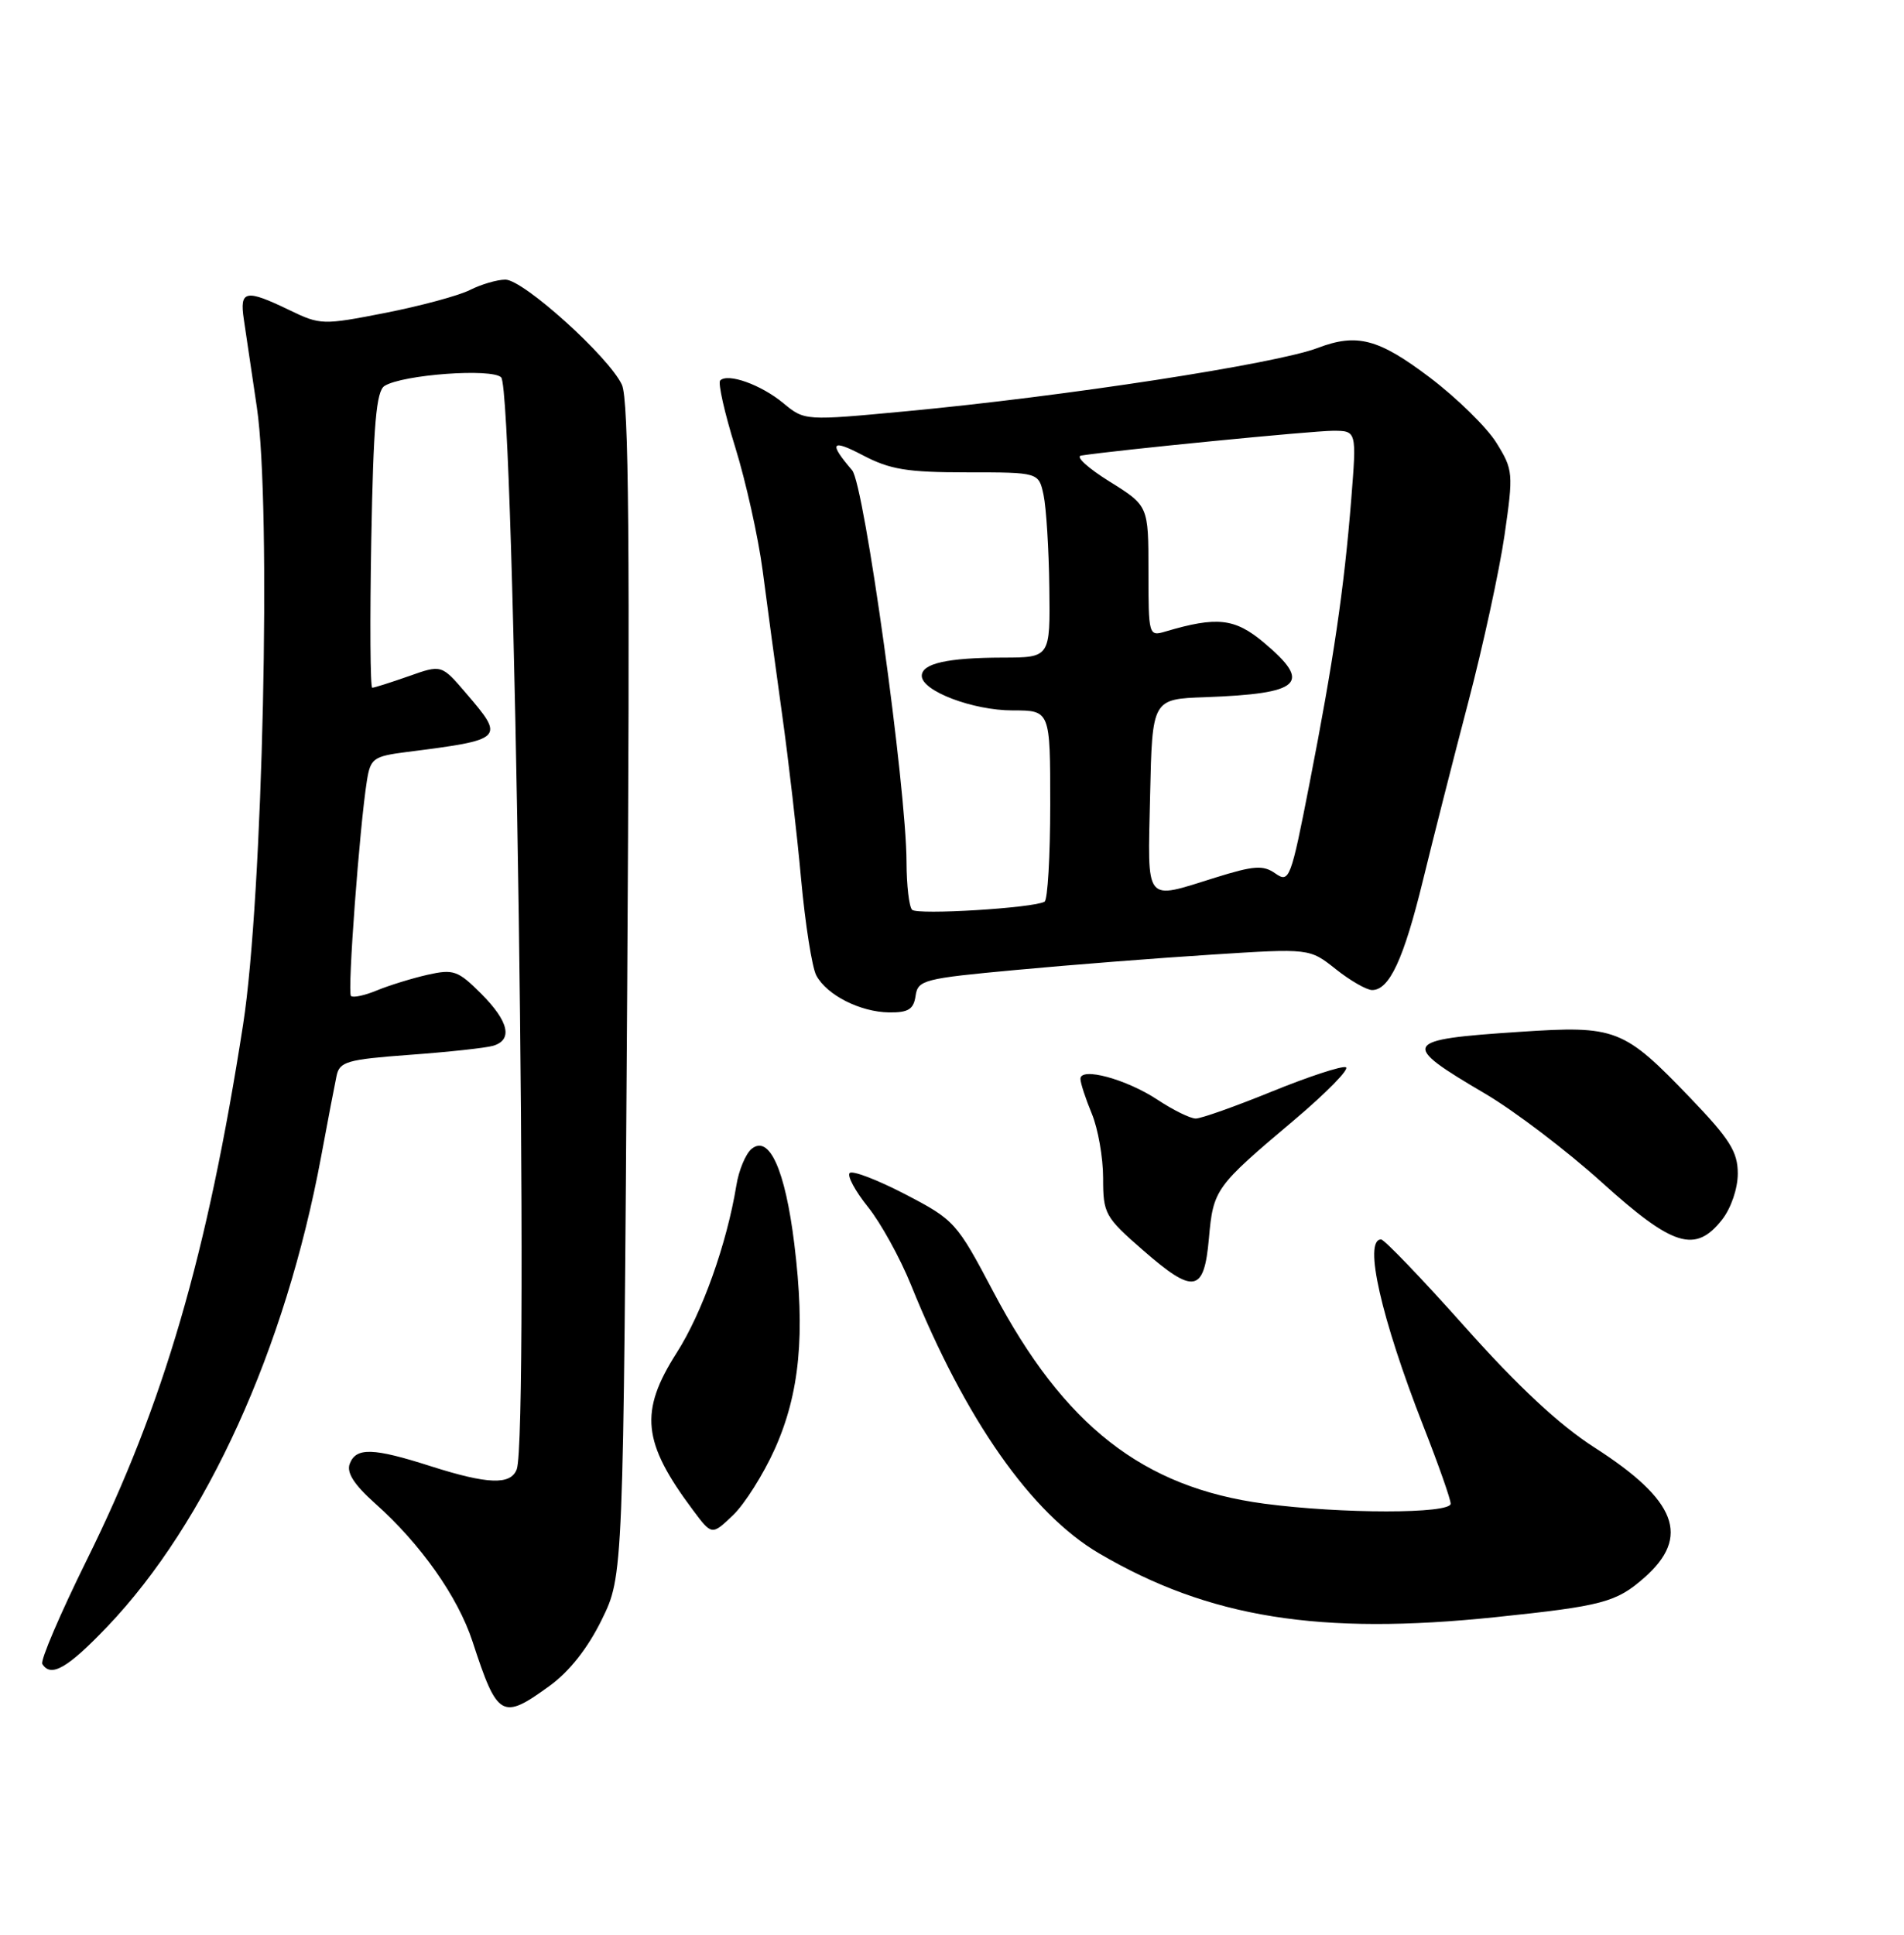 <?xml version="1.0" encoding="UTF-8" standalone="no"?>
<!DOCTYPE svg PUBLIC "-//W3C//DTD SVG 1.1//EN" "http://www.w3.org/Graphics/SVG/1.1/DTD/svg11.dtd" >
<svg xmlns="http://www.w3.org/2000/svg" xmlns:xlink="http://www.w3.org/1999/xlink" version="1.1" viewBox="0 0 252 256">
 <g >
 <path fill="currentColor"
d=" M 72.74 223.07 C 75.35 221.18 77.80 218.08 79.64 214.32 C 82.50 208.50 82.50 208.50 83.01 131.00 C 83.39 71.95 83.23 52.88 82.31 50.91 C 80.61 47.23 69.27 37.00 66.89 37.00 C 65.80 37.00 63.69 37.62 62.20 38.37 C 60.72 39.12 55.67 40.48 51.00 41.40 C 42.72 43.02 42.39 43.01 38.30 41.03 C 32.50 38.23 31.69 38.39 32.27 42.25 C 32.54 44.04 33.32 49.29 34.00 53.92 C 35.94 67.07 34.79 118.74 32.18 135.53 C 27.45 166.00 21.66 185.85 11.51 206.36 C 7.98 213.50 5.32 219.71 5.60 220.17 C 6.74 222.01 8.95 220.73 14.24 215.19 C 27.33 201.46 37.76 178.53 42.51 153.00 C 43.38 148.32 44.29 143.55 44.54 142.38 C 44.93 140.47 45.88 140.19 54.24 139.57 C 59.33 139.20 64.29 138.66 65.25 138.38 C 67.91 137.60 67.35 135.15 63.67 131.47 C 60.61 128.41 60.02 128.21 56.58 128.98 C 54.52 129.45 51.50 130.38 49.88 131.05 C 48.26 131.72 46.72 132.05 46.45 131.78 C 45.96 131.29 47.59 109.40 48.56 103.31 C 49.03 100.35 49.42 100.07 53.78 99.51 C 66.76 97.86 66.86 97.76 61.68 91.72 C 58.44 87.93 58.44 87.93 54.10 89.47 C 51.70 90.31 49.53 91.00 49.27 91.00 C 49.00 91.00 48.95 82.21 49.14 71.46 C 49.42 56.12 49.80 51.74 50.90 51.06 C 53.32 49.56 65.10 48.70 66.33 49.93 C 68.11 51.71 70.08 190.02 68.39 194.42 C 67.59 196.52 64.55 196.41 57.00 194.00 C 49.37 191.56 47.13 191.49 46.29 193.68 C 45.84 194.85 46.86 196.44 49.65 198.93 C 55.69 204.31 60.60 211.28 62.54 217.20 C 65.84 227.31 66.43 227.65 72.74 223.07 Z  M 198.00 213.97 C 212.08 212.50 213.91 212.02 217.62 208.76 C 223.79 203.34 221.94 198.51 210.99 191.50 C 206.38 188.54 200.90 183.44 193.89 175.57 C 188.22 169.21 183.22 164.00 182.79 164.00 C 180.43 164.00 182.79 174.40 188.39 188.71 C 190.38 193.78 192.00 198.39 192.00 198.96 C 192.00 200.32 177.54 200.32 167.32 198.96 C 151.27 196.82 140.82 188.65 131.48 170.94 C 126.62 161.73 126.34 161.42 119.81 158.02 C 116.13 156.11 112.82 154.84 112.46 155.21 C 112.10 155.57 113.18 157.59 114.87 159.69 C 116.56 161.79 119.12 166.43 120.57 170.01 C 127.77 187.84 136.49 200.28 145.49 205.55 C 160.02 214.07 174.65 216.41 198.00 213.97 Z  M 102.54 191.74 C 105.85 184.36 106.60 176.54 105.13 164.60 C 103.92 154.77 101.81 150.08 99.46 152.03 C 98.69 152.68 97.78 154.84 97.46 156.85 C 96.19 164.59 92.93 173.73 89.56 179.00 C 84.59 186.79 85.01 190.85 91.73 199.83 C 94.22 203.16 94.22 203.16 97.02 200.48 C 98.56 199.01 101.04 195.07 102.54 191.74 Z  M 160.00 163.89 C 160.58 157.36 160.83 157.02 171.23 148.25 C 175.59 144.57 178.69 141.40 178.12 141.21 C 177.55 141.02 173.14 142.47 168.33 144.43 C 163.51 146.39 158.98 148.00 158.26 148.00 C 157.54 148.00 155.27 146.88 153.21 145.52 C 149.09 142.79 143.00 141.14 143.00 142.75 C 143.00 143.30 143.68 145.37 144.50 147.35 C 145.32 149.32 146.00 153.16 146.00 155.88 C 146.00 160.59 146.24 161.03 151.25 165.40 C 158.01 171.30 159.36 171.06 160.00 163.89 Z  M 227.93 161.37 C 229.11 159.86 230.00 157.26 230.00 155.28 C 230.00 152.41 228.95 150.73 223.75 145.31 C 214.87 136.06 213.90 135.68 201.13 136.53 C 185.51 137.56 185.24 138.06 196.56 144.71 C 200.44 146.99 207.38 152.27 211.99 156.43 C 221.43 164.96 224.38 165.88 227.93 161.37 Z  M 121.18 131.77 C 121.48 129.67 122.24 129.47 134.50 128.34 C 141.65 127.67 153.31 126.76 160.42 126.31 C 173.33 125.48 173.33 125.48 176.80 128.24 C 178.71 129.76 180.88 131.00 181.61 131.00 C 183.89 131.00 185.79 126.90 188.33 116.50 C 189.67 111.00 192.37 100.38 194.33 92.91 C 196.29 85.43 198.45 75.49 199.13 70.81 C 200.31 62.61 200.28 62.18 198.06 58.60 C 196.80 56.56 192.83 52.67 189.24 49.95 C 182.46 44.82 179.60 44.06 174.40 46.04 C 168.85 48.15 140.97 52.44 120.00 54.41 C 106.50 55.68 106.50 55.68 103.67 53.34 C 100.74 50.91 96.34 49.33 95.32 50.34 C 95.00 50.66 95.90 54.65 97.32 59.21 C 98.73 63.77 100.36 71.10 100.94 75.50 C 101.51 79.90 102.67 88.45 103.51 94.50 C 104.36 100.55 105.49 110.38 106.03 116.34 C 106.58 122.30 107.48 128.03 108.04 129.07 C 109.43 131.67 113.86 133.91 117.68 133.96 C 120.22 133.99 120.92 133.55 121.18 131.77 Z  M 120.72 120.38 C 120.32 119.99 119.99 117.15 119.98 114.08 C 119.96 104.19 114.39 64.09 112.78 62.22 C 109.65 58.57 110.01 58.04 114.18 60.23 C 117.79 62.13 120.06 62.50 127.99 62.50 C 137.48 62.50 137.48 62.50 138.12 65.50 C 138.47 67.15 138.82 72.66 138.88 77.75 C 139.00 87.00 139.00 87.00 132.75 87.01 C 125.36 87.03 122.00 87.79 122.00 89.43 C 122.00 91.43 128.76 94.00 134.03 94.00 C 139.00 94.00 139.00 94.00 139.00 106.44 C 139.00 113.28 138.66 119.08 138.25 119.31 C 136.79 120.15 121.42 121.09 120.72 120.38 Z  M 152.22 105.25 C 152.50 92.50 152.50 92.50 159.50 92.25 C 172.27 91.78 173.72 90.43 167.25 85.00 C 163.42 81.80 161.07 81.54 154.25 83.56 C 152.04 84.22 152.00 84.09 152.00 75.58 C 152.00 66.92 152.00 66.92 146.84 63.71 C 144.00 61.94 142.31 60.40 143.09 60.28 C 147.60 59.57 173.77 57.00 176.41 57.00 C 179.56 57.00 179.56 57.00 178.84 66.07 C 177.90 77.86 176.49 87.46 173.31 103.71 C 170.85 116.32 170.64 116.86 168.81 115.58 C 167.19 114.44 165.99 114.52 160.86 116.12 C 151.35 119.08 151.90 119.77 152.22 105.25 Z "/>
</g>
</svg>